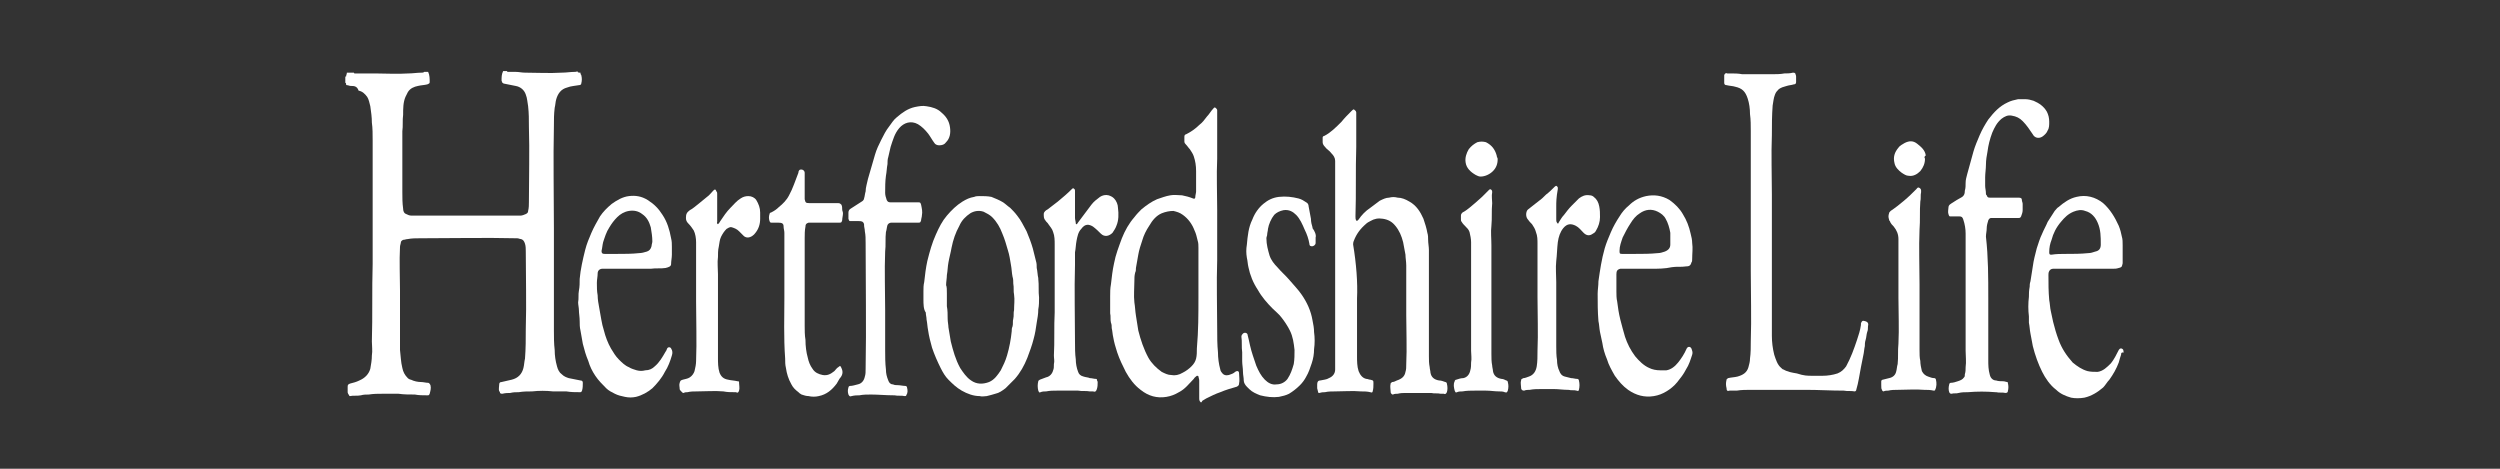 <?xml version="1.0" encoding="utf-8"?>
<!-- Generator: Adobe Illustrator 25.0.0, SVG Export Plug-In . SVG Version: 6.00 Build 0)  -->
<svg version="1.1" id="Layer_1" xmlns="http://www.w3.org/2000/svg" xmlns:xlink="http://www.w3.org/1999/xlink" x="0px" y="0px"
	 viewBox="0 0 320 60" style="enable-background:new 0 0 320 60;" xml:space="preserve">
<rect x="0" y="0" width="320" height="60" fill="#333333" stroke="none"/>
<path style="fill:#FFFFFF;" d="M74.3,9.3c0,0.1,0,0.2,0.1,0.3c0.1,0.4,0.1,0.7,0,1.1c0,0.1-0.1,0.2-0.3,0.2c-0.5,0.1-1,0.1-1.5,0.3
	c-0.8,0.2-1.2,0.8-1.4,1.5c-0.1,0.3-0.1,0.7-0.2,1.1c-0.1,0.8-0.1,1.5-0.1,2.3c-0.1,4.4,0,8.7,0,13.1c0,4.4,0,8.7,0,13.1
	c0,0.8,0,1.7,0.1,2.5c0,0.7,0.1,1.4,0.3,2.1c0.1,0.4,0.3,0.8,0.6,1c0.3,0.3,0.6,0.4,0.9,0.5c0.5,0.1,1,0.2,1.5,0.3
	c0.2,0,0.3,0.1,0.3,0.3c0,0.3,0,0.7-0.1,1c-0.1,0.2-0.1,0.2-0.3,0.2c-0.6,0-1.1,0-1.7-0.1c-0.6,0-1.1,0-1.7,0
	c-0.9-0.1-1.8-0.1-2.7,0c-0.6,0-1.1,0-1.7,0.1c-0.4,0-0.7,0-1.1,0.1c-0.3,0-0.6,0-1,0.1c-0.1,0-0.2,0-0.3-0.1c0-0.1,0-0.2-0.1-0.2
	c-0.1-0.3,0-0.6,0-0.9c0-0.2,0.1-0.3,0.3-0.3c0.4-0.1,0.9-0.2,1.3-0.3c0.8-0.2,1.3-0.7,1.5-1.5c0.1-0.4,0.1-0.8,0.2-1.2
	c0.1-1.3,0.1-2.5,0.1-3.8c0.1-3.3,0-6.6,0-9.9c0-0.3,0-0.7-0.1-1c-0.1-0.3-0.2-0.5-0.5-0.6c-0.2,0-0.3-0.1-0.5-0.1
	c-4.2-0.1-8.4,0-12.5,0c-0.5,0-1,0-1.5,0.1c-0.2,0-0.4,0.1-0.6,0.1c-0.2,0.1-0.3,0.2-0.3,0.4c0,0.1-0.1,0.3-0.1,0.5
	c-0.1,1.9,0,3.7,0,5.6c0,1.9,0,3.7,0,5.6c0,0.7,0,1.3,0,2c0.1,0.8,0.1,1.5,0.3,2.3c0.1,0.5,0.3,0.9,0.7,1.3c0.1,0.1,0.3,0.2,0.4,0.2
	c0.4,0.2,0.9,0.3,1.3,0.3c0.3,0,0.6,0.1,0.9,0.1c0.1,0,0.2,0.1,0.3,0.3c0.1,0.4,0,0.7-0.1,1.1c-0.1,0.2-0.1,0.2-0.3,0.2
	c0,0,0,0-0.1,0c-0.5,0-1,0-1.5-0.1c-0.7,0-1.4,0-2.1-0.1c-0.7,0-1.3,0-2,0c-0.6,0-1.2,0-1.8,0.1c-0.3,0-0.7,0-1,0.1
	c-0.5,0.1-1,0-1.4,0.1c-0.1,0-0.1,0-0.1-0.1c-0.1-0.1-0.2-0.3-0.2-0.4c0-0.2,0-0.5,0-0.7c0-0.3,0.1-0.3,0.3-0.4
	c0.4-0.1,0.8-0.2,1.2-0.4c0.7-0.3,1.2-0.8,1.4-1.5c0.1-0.6,0.2-1.1,0.2-1.7c0.1-0.6,0-1.2,0-1.8c0.1-3.3,0-6.6,0.1-9.9
	c0-3.3,0-6.6,0-9.9c0-2,0-4,0-5.9c0-0.8,0-1.6-0.1-2.3c0-0.7-0.1-1.4-0.2-2.1c-0.1-0.4-0.2-0.9-0.4-1.2c-0.3-0.4-0.6-0.7-1.1-0.8
	C45.7,11,45.3,11,44.9,11c-0.2,0-0.3-0.1-0.5-0.1c-0.1,0-0.1-0.1-0.1-0.1c0-0.1,0-0.2-0.1-0.2c0-0.3,0-0.5,0-0.8c0,0,0.1,0,0.1,0
	c0-0.2,0.1-0.3,0.1-0.5c0.3,0,0.6,0,0.9,0c0,0.1,0.1,0.1,0.1,0.1c0.5,0,0.9,0,1.4,0c0.4,0,0.8,0,1.2,0c1.4,0,2.8,0.1,4.3,0
	c0.5,0,1.1-0.1,1.7-0.1c0.1,0,0.2,0,0.3-0.1c0.2,0,0.3,0,0.5,0c0.2,0.4,0.2,0.9,0.2,1.3c0,0.2-0.1,0.2-0.3,0.3
	c-0.4,0.1-0.8,0.1-1.2,0.2c-0.5,0.1-1,0.3-1.3,0.8c-0.1,0.2-0.2,0.4-0.3,0.6c-0.3,0.7-0.3,1.5-0.3,2.3c-0.1,0.7,0,1.4-0.1,2.1
	c0,2.6,0,5.2,0,7.8c0,0.7,0,1.4,0.1,2.1c0,0.3,0.1,0.6,0.4,0.7c0.2,0.1,0.4,0.2,0.7,0.2c4.6,0,9.3,0,13.9,0c0.2,0,0.5-0.1,0.7-0.2
	c0.2-0.1,0.3-0.2,0.3-0.4c0.1-0.4,0.1-0.8,0.1-1.1c0-3.2,0.1-6.5,0-9.7c0-0.9,0-1.7-0.1-2.6c-0.1-0.5-0.1-1-0.3-1.5
	c-0.2-0.6-0.7-1-1.3-1.1c-0.5-0.1-1-0.2-1.5-0.3c-0.1,0-0.1-0.1-0.2-0.1c0-0.1-0.1-0.2-0.1-0.3c0-0.4,0-0.8,0.2-1.2
	c0.2,0,0.3,0,0.5,0c0,0.1,0.1,0.1,0.1,0.1c0.3,0,0.7,0,1,0c0.4,0,0.8,0.1,1.2,0.1c1.6,0,3.1,0.1,4.7,0c0.6,0,1.1-0.1,1.7-0.1
	c0.1,0,0.2,0,0.3-0.1C73.9,9.3,74.1,9.3,74.3,9.3z"/>
<path style="fill:#FFFFFF;" d="M153.7,51.5c-0.2-0.2-0.2-0.3-0.2-0.6c0-0.7,0-1.4,0-2.2c0-0.2-0.1-0.4-0.1-0.5
	c0-0.1-0.1-0.1-0.2-0.1c-0.1,0.1-0.3,0.2-0.4,0.4c-0.6,0.6-1.1,1.3-1.9,1.7c-0.5,0.3-1,0.5-1.6,0.6c-1.2,0.2-2.3-0.1-3.3-0.9
	c-0.8-0.6-1.4-1.4-1.9-2.3c-0.4-0.8-0.8-1.6-1.1-2.5c-0.2-0.6-0.4-1.3-0.5-1.9c-0.1-0.4-0.1-0.8-0.2-1.2c0-0.2,0-0.5-0.1-0.7
	c-0.1-0.4,0-0.8-0.1-1.2c0,0,0-0.1,0-0.1c0-0.7,0-1.4,0-2.1c0-0.5,0-1,0.1-1.5c0.1-0.9,0.2-1.8,0.4-2.7c0.2-1.1,0.6-2.1,1-3.2
	c0.4-1,0.9-1.9,1.6-2.7c0.3-0.4,0.6-0.7,0.9-1c0.6-0.5,1.3-1,2-1.3c0.6-0.2,1.1-0.4,1.7-0.5c0.5-0.1,1,0,1.5,0
	c0.5,0.1,0.9,0.2,1.4,0.4c0.2,0.1,0.3,0,0.3-0.2c0-0.2,0.1-0.5,0.1-0.7c0-0.9,0-1.7,0-2.6c0-0.7-0.1-1.3-0.3-1.9
	c-0.1-0.3-0.3-0.6-0.5-0.9c-0.2-0.2-0.3-0.4-0.5-0.6c-0.1-0.1-0.2-0.2-0.2-0.4c0-0.2,0-0.4,0-0.6c0-0.2,0.1-0.3,0.2-0.3
	c0.6-0.3,1.2-0.7,1.7-1.2c0.4-0.3,0.7-0.7,1-1.1c0.3-0.3,0.5-0.7,0.8-1c0.1-0.1,0.1-0.2,0.3-0.1c0.1,0.1,0.2,0.2,0.2,0.3
	c0,0.1,0,0.1,0,0.2c0,2,0,4,0,6c-0.1,2.2,0,4.3,0,6.5c0,2.2,0,4.4,0,6.5c-0.1,2.9,0,5.9,0,8.8c0,1,0,2,0.1,3c0,0.7,0.1,1.5,0.3,2.2
	c0,0.1,0.1,0.3,0.2,0.4c0.2,0.3,0.5,0.4,0.9,0.3c0.3-0.1,0.6-0.2,0.8-0.4c0.3-0.2,0.5-0.1,0.5,0.2c0,0.4,0.1,0.9,0,1.3
	c0,0.2-0.1,0.3-0.3,0.4c-0.7,0.2-1.4,0.4-2.1,0.7c-0.6,0.2-1.2,0.5-1.8,0.8c-0.2,0.1-0.3,0.2-0.5,0.3
	C153.8,51.5,153.8,51.5,153.7,51.5z M153.4,38.1c0-2.1,0-4.3,0-6.4c0-0.3,0-0.6-0.1-0.9c-0.1-0.4-0.2-0.9-0.4-1.3
	c-0.3-0.8-0.8-1.5-1.5-2c-0.4-0.3-0.8-0.4-1.2-0.5c-0.5,0-1,0.1-1.5,0.3c-0.7,0.3-1.2,0.9-1.6,1.6c-0.4,0.6-0.7,1.2-0.9,1.9
	c-0.2,0.6-0.4,1.2-0.5,1.8c-0.1,0.6-0.2,1.1-0.3,1.7c0,0.2,0,0.4-0.1,0.6c-0.1,0.4-0.1,0.7-0.1,1.1c0,0.9-0.1,1.8,0,2.7
	c0.1,0.6,0.1,1.1,0.2,1.7c0.1,0.6,0.2,1.2,0.3,1.9c0.3,1.2,0.7,2.4,1.3,3.5c0.4,0.7,1,1.3,1.7,1.8c0.4,0.2,0.8,0.4,1.2,0.4
	c0.5,0.1,1,0,1.5-0.3c0.4-0.2,0.8-0.5,1.1-0.8c0.3-0.3,0.5-0.6,0.6-1c0.1-0.4,0.1-0.9,0.1-1.3C153.4,42.3,153.4,40.2,153.4,38.1z"/>
<path style="fill:#FFFFFF;" d="M271.5,45.4c-0.1,0.3-0.2,0.6-0.3,1c-0.3,0.8-0.7,1.5-1.2,2.2c-0.3,0.3-0.5,0.7-0.8,1
	c-0.7,0.6-1.5,1.1-2.4,1.3c-0.6,0.1-1.2,0.1-1.7,0c-0.7-0.2-1.4-0.5-1.9-1c-0.8-0.6-1.4-1.5-1.8-2.3c-0.5-1-0.9-2.1-1.2-3.3
	c-0.1-0.5-0.2-1.1-0.3-1.6c-0.1-0.5-0.1-0.9-0.2-1.4c0-0.3,0-0.5,0-0.8c-0.1-0.8-0.1-1.7,0-2.5c0-0.4,0-0.8,0.1-1.3
	c0-0.2,0-0.4,0.1-0.7c0.1-0.6,0.2-1.3,0.3-1.9c0.1-0.8,0.3-1.5,0.5-2.3c0.2-0.6,0.4-1.3,0.7-1.9c0.2-0.5,0.5-1,0.7-1.5
	c0.3-0.5,0.6-0.9,0.9-1.4c0.2-0.2,0.3-0.4,0.5-0.5c0.7-0.6,1.4-1.1,2.3-1.3c1.2-0.3,2.4,0,3.4,0.8c0.9,0.8,1.5,1.8,2,2.9
	c0.2,0.5,0.3,0.9,0.4,1.4c0.1,0.3,0.1,0.7,0.1,1.1c0,0.7,0,1.4,0,2.1c0,0.1,0,0.2,0,0.2c-0.1,0.3,0,0.5-0.5,0.6
	c-0.3,0.1-0.5,0.1-0.8,0.1c-2.5,0-4.9,0-7.4,0c-0.1,0-0.2,0-0.2,0c-0.2,0-0.4,0.1-0.5,0.3c-0.1,0.2-0.1,0.3-0.1,0.5
	c0,1.1,0,2.1,0.1,3.2c0.1,0.5,0.1,1,0.2,1.4c0.1,0.5,0.2,0.9,0.3,1.4c0.2,0.8,0.4,1.5,0.7,2.3c0.4,1.1,1,2,1.8,2.9
	c0.6,0.5,1.2,0.9,1.9,1.1c0.4,0.1,0.9,0.1,1.3,0.1c0.7-0.1,1.2-0.6,1.7-1.1c0.4-0.5,0.7-1.1,1-1.7c0.1-0.1,0.1-0.2,0.3-0.2
	c0.1,0,0.3,0.1,0.3,0.3c0,0.1,0,0.2,0.1,0.2C271.5,45.1,271.5,45.2,271.5,45.4z M264.4,32.5c1,0,1.9,0,2.9-0.1
	c0.3,0,0.6-0.1,0.9-0.2c0.5-0.1,0.7-0.4,0.7-0.9c0-1,0-1.9-0.4-2.8c-0.3-0.7-0.8-1.3-1.6-1.5c-0.5-0.2-1-0.1-1.5,0.1
	c-0.7,0.3-1.1,0.7-1.6,1.3c-0.6,0.7-1,1.5-1.2,2.3c-0.2,0.5-0.3,1-0.3,1.6c0,0.3,0.1,0.3,0.3,0.3C263.2,32.5,263.8,32.5,264.4,32.5z
	"/>
<path style="fill:#FFFFFF;" d="M173.7,38.2c0,2.8,0,5.1,0,7.4c0,0.6,0,1.3,0.2,1.9c0.2,0.5,0.5,0.9,1,1c0.2,0,0.3,0.1,0.5,0.1
	c0.4,0.1,0.4,0.1,0.4,0.5c0,0.3,0,0.7-0.1,1c0,0.1-0.1,0.2-0.3,0.1c-0.4-0.1-0.8-0.1-1.2-0.1c-1.1-0.1-2.2,0-3.3,0
	c-0.4,0-0.9,0-1.3,0.1c-0.2,0-0.4,0-0.7,0.1c-0.1,0-0.2,0-0.2-0.2c0-0.1-0.1-0.3-0.1-0.4c0-0.2,0-0.3,0-0.5c0-0.3,0.1-0.5,0.4-0.5
	c0.4-0.1,0.8-0.1,1.1-0.3c0.5-0.2,0.8-0.6,0.8-1.1c0-8.9,0-17.8,0-26.7c0-0.4-0.2-0.7-0.5-1c-0.2-0.3-0.6-0.5-0.8-0.8
	c-0.2-0.2-0.3-0.4-0.3-0.6c0-0.2,0-0.4,0-0.6c0-0.1,0.1-0.2,0.2-0.2c0.8-0.4,1.5-1.1,2.2-1.8c0.4-0.5,0.8-0.9,1.3-1.4
	c0.1-0.1,0.2-0.2,0.3-0.2c0.1,0.1,0.3,0.2,0.3,0.4c0,0.3,0,0.5,0,0.8c0,0.2,0,0.3,0,0.5c0,1,0,2.1,0,3.1c-0.1,3,0,5.9-0.1,8.9
	c0,0.2,0,0.4,0.1,0.5c0,0.1,0.1,0.1,0.2,0c0,0,0.1-0.1,0.1-0.1c0.4-0.6,0.9-1.1,1.5-1.5c0.4-0.3,0.8-0.6,1.2-0.9
	c0.4-0.2,0.8-0.4,1.2-0.4c0.4-0.1,0.7-0.1,1.1,0c0.5,0,1,0.2,1.5,0.5c0.9,0.5,1.4,1.3,1.8,2.2c0.2,0.6,0.4,1.2,0.5,1.8
	c0.1,0.3,0.1,0.6,0.1,0.9c0,0.4,0.1,0.9,0.1,1.3c0,0.4,0,0.8,0,1.2c0,4.1,0,8.3,0,12.4c0,0.5,0,0.9,0.1,1.4c0,0.2,0.1,0.5,0.1,0.7
	c0.1,0.6,0.5,0.9,1.1,1c0.3,0,0.5,0.1,0.8,0.2c0.1,0,0.2,0.1,0.2,0.2c0.1,0.4,0.1,0.8,0,1.1c-0.1,0.2-0.2,0.3-0.4,0.2
	c-0.1,0-0.3,0-0.4,0c-0.4-0.1-0.8,0-1.2-0.1c-0.1,0-0.1,0-0.2,0c-1,0-2,0-3,0c-0.4,0-0.7,0-1.1,0.1c-0.2,0-0.4,0-0.6,0.1
	c-0.1,0-0.1,0-0.2-0.1c-0.1-0.1-0.1-0.2-0.1-0.3c0-0.3-0.1-0.6,0-1c0-0.1,0.1-0.1,0.2-0.2c0.2,0,0.4-0.1,0.6-0.2
	c0.6-0.2,1-0.5,1.1-1.1c0.1-0.3,0.1-0.6,0.1-1c0.1-2.1,0-4.2,0-6.3c0-2.1,0-4.2,0-6.3c0-0.5-0.1-1-0.1-1.4c-0.1-0.5-0.2-1-0.3-1.6
	c-0.2-0.8-0.5-1.5-1-2.1c-0.4-0.5-0.9-0.8-1.6-0.9c-0.6-0.1-1.1,0-1.6,0.3c-0.2,0.1-0.4,0.2-0.6,0.4c-0.7,0.6-1.2,1.3-1.5,2.1
	c-0.1,0.2-0.1,0.4-0.1,0.5C173.6,33.7,173.8,36.2,173.7,38.2z"/>
<path style="fill:#FFFFFF;" d="M231.9,48.1c0.5,0,0.9,0,1.4,0c0.6,0,1.3-0.1,1.9-0.3c0.5-0.2,0.8-0.5,1.1-0.9c0.6-1.1,1-2.2,1.4-3.4
	c0.2-0.6,0.4-1.2,0.5-1.9c0-0.1,0-0.1,0-0.2c0.1-0.3,0.2-0.4,0.5-0.3c0.4,0.1,0.5,0.3,0.4,0.7c0,0.2,0,0.5-0.1,0.7
	c-0.1,0.3-0.1,0.7-0.2,1c-0.1,0.3-0.1,0.6-0.1,0.8c-0.1,0.4-0.1,0.8-0.2,1.2c-0.1,0.5-0.2,1-0.3,1.5c-0.2,1-0.3,1.9-0.6,2.9
	c0,0.1-0.1,0.2-0.2,0.2c-0.5-0.1-0.9,0-1.4-0.1c0,0-0.1,0-0.1,0c-1.6,0-3.1-0.1-4.7-0.1c-2.4,0-4.7,0-7.1,0c-0.6,0-1.2,0-1.8,0.1
	c-0.1,0-0.3,0-0.4,0c-0.2,0-0.3,0-0.5,0c-0.3,0.1-0.4,0-0.4-0.3c-0.1-0.4-0.1-0.7,0-1.1c0-0.1,0.1-0.1,0.2-0.2
	c0.4-0.1,0.8-0.1,1.2-0.2c0.7-0.2,1.2-0.5,1.4-1.2c0.1-0.4,0.2-0.7,0.2-1.1c0.1-0.7,0.1-1.5,0.1-2.2c0.1-3,0-6,0-9c0-3,0-6,0-8.9
	c0-3,0-6,0-9c0-0.7,0-1.5-0.1-2.2c0-0.7-0.1-1.4-0.3-2c-0.3-0.9-0.7-1.3-1.6-1.5c-0.3-0.1-0.7-0.1-1.1-0.2c-0.2,0-0.3-0.1-0.3-0.3
	c0-0.3,0-0.7,0-1c0.1-0.2,0.2-0.3,0.4-0.2c0.1,0,0.2,0,0.4,0c0.5,0,1,0,1.5,0.1c0.4,0,0.9,0,1.3,0c0.8,0,1.7,0,2.5,0
	c0.5,0,1.1,0,1.6-0.1c0.4,0,0.7,0,1.1-0.1c0.1,0,0.2,0,0.3,0.1c0,0.1,0.1,0.2,0.1,0.4c0,0.2,0,0.5,0,0.7c0,0.2-0.1,0.3-0.3,0.3
	c-0.3,0.1-0.6,0.1-0.9,0.2c-0.4,0.1-0.7,0.2-1,0.4c-0.2,0.2-0.4,0.4-0.5,0.7c-0.2,0.5-0.2,0.9-0.3,1.4c-0.1,1.3-0.1,2.5-0.1,3.8
	c-0.1,2.5,0,5.1,0,7.6c0,2.6,0,5.1,0,7.7c0,2.5,0,5.1,0,7.6c0,0.9,0,1.8,0,2.8c0,0.8,0.1,1.6,0.3,2.4c0.2,0.6,0.4,1.3,0.9,1.7
	c0.1,0.1,0.2,0.2,0.3,0.2c0.5,0.3,1.1,0.4,1.7,0.5C230.9,48.1,231.4,48.1,231.9,48.1z"/>
<path style="fill:#FFFFFF;" d="M118.2,38.3c0-0.4,0-0.7,0-1c0-0.4,0-0.8,0.1-1.2c0.1-0.9,0.2-1.8,0.4-2.7c0.3-1.2,0.6-2.3,1.1-3.4
	c0.4-0.9,0.8-1.7,1.4-2.4c0.6-0.7,1.2-1.3,2-1.8c0.5-0.3,0.9-0.5,1.5-0.6c0.2-0.1,0.5-0.1,0.7-0.1c0.5,0,1,0,1.5,0.1
	c0.5,0.2,1,0.4,1.5,0.7c0.3,0.2,0.6,0.5,0.9,0.7c0.3,0.3,0.6,0.6,0.9,1c0.5,0.6,0.8,1.3,1.2,2c0.3,0.7,0.6,1.5,0.8,2.2
	c0.1,0.5,0.3,1.1,0.4,1.6c0.1,0.3,0.1,0.6,0.1,0.9c0.1,0.4,0.1,0.9,0.2,1.3c0,0,0,0.1,0,0.1c0.1,0.8,0,1.6,0.1,2.4
	c0,0.5,0,1-0.1,1.5c0,0.6-0.1,1.1-0.2,1.7c-0.1,0.7-0.2,1.4-0.4,2.1c-0.2,0.8-0.5,1.6-0.8,2.4c-0.4,1-0.9,1.9-1.6,2.7
	c-0.4,0.4-0.8,0.8-1.2,1.2c-0.4,0.3-0.8,0.6-1.3,0.7c-0.3,0.1-0.7,0.2-1.1,0.3c-0.3,0-0.6,0.1-0.9,0c-0.8,0-1.6-0.3-2.3-0.7
	c-0.7-0.4-1.2-0.9-1.7-1.4c-0.4-0.4-0.7-0.9-1-1.5c-0.4-0.8-0.8-1.7-1.1-2.6c-0.2-0.7-0.4-1.5-0.5-2.2c-0.1-0.5-0.1-0.9-0.2-1.4
	c0-0.3-0.1-0.6-0.1-0.9C118.2,39.6,118.2,38.9,118.2,38.3z M121.2,37.6c0,0.4,0,1,0,1.6c0.1,0.5,0.1,1.1,0.1,1.6
	c0,0.4,0.1,0.8,0.1,1.1c0.1,0.6,0.2,1.2,0.3,1.8c0.3,1.2,0.6,2.3,1.2,3.4c0.4,0.6,0.8,1.2,1.4,1.6c0.7,0.5,1.5,0.5,2.3,0.2
	c0.7-0.3,1.1-0.9,1.5-1.5c0.3-0.6,0.6-1.2,0.8-1.9c0.3-1,0.5-2.1,0.6-3.1c0-0.2,0-0.4,0.1-0.6c0.1-0.3,0-0.7,0.1-1
	c0.1-0.4,0-0.8,0.1-1.1c0-0.7,0.1-1.3,0-2c-0.1-0.4,0-0.9-0.1-1.4c0-0.3,0-0.6-0.1-0.9c-0.1-0.5-0.1-1-0.2-1.5
	c-0.1-0.6-0.2-1.3-0.4-1.9c-0.2-0.7-0.4-1.4-0.7-2.1c-0.3-0.8-0.7-1.5-1.3-2.1c-0.3-0.3-0.7-0.5-1.1-0.7c-0.6-0.2-1.2-0.1-1.7,0.2
	c-0.6,0.4-1.1,0.9-1.4,1.6c-0.5,0.9-0.8,1.8-1,2.8c-0.1,0.6-0.3,1.3-0.4,1.9c-0.1,0.5-0.1,1.1-0.2,1.6c0,0.4-0.1,0.9-0.1,1.3
	C121.2,36.7,121.2,37.1,121.2,37.6z"/>
<path style="fill:#FFFFFF;" d="M254.5,38.2c0,2.6,0,5.3,0,7.9c0,0.6,0,1.2,0.2,1.9c0.1,0.4,0.4,0.7,0.8,0.7c0.3,0.1,0.6,0.1,0.9,0.1
	c0.2,0,0.4,0.1,0.5,0.1c0.1,0,0.1,0,0.1,0.1c0.1,0.4,0.1,0.7,0,1.1c0,0.1-0.1,0.2-0.3,0.2c-0.4-0.1-0.8,0-1.2-0.1c0,0-0.1,0-0.1,0
	c-1.2-0.1-2.3-0.1-3.5,0c-0.4,0-0.8,0-1.2,0.1c-0.3,0.1-0.6,0-0.9,0.1c-0.1,0-0.2,0-0.3-0.2c-0.1-0.3-0.1-0.6,0-1
	c0-0.1,0.1-0.2,0.2-0.2c0.3,0,0.6-0.1,0.9-0.2c0.3-0.1,0.6-0.2,0.8-0.5c0.1-0.1,0.1-0.2,0.1-0.4c0.1-0.3,0.1-0.6,0.1-0.9
	c0.1-0.7,0-1.4,0-2.1c0-5,0-10,0-15c0-0.6-0.1-1.2-0.3-1.8c-0.1-0.3-0.2-0.4-0.5-0.4c-0.4,0-0.8,0-1.1,0c-0.2,0-0.2,0-0.3-0.3
	c-0.1-0.3,0-0.6,0-0.8c0-0.4,0.3-0.5,0.6-0.7c0.3-0.2,0.6-0.4,1-0.6c0.4-0.2,0.5-0.5,0.5-0.9c0.1-0.3,0.1-0.7,0.1-1
	c0-0.4,0.1-0.7,0.2-1.1c0.3-1,0.5-1.9,0.8-2.9c0.2-0.7,0.5-1.4,0.8-2.1c0.3-0.7,0.7-1.4,1.1-2c0.7-0.9,1.4-1.7,2.5-2.2
	c0.4-0.2,0.8-0.3,1.3-0.4c0.3,0,0.7,0,1,0c0.3,0,0.7,0.1,1,0.2c0.7,0.3,1.3,0.7,1.7,1.4c0.2,0.4,0.3,0.8,0.3,1.3
	c0,0.4,0,0.8-0.2,1.1c-0.1,0.3-0.4,0.6-0.7,0.8c-0.5,0.3-1,0.1-1.2-0.3c-0.4-0.6-0.8-1.2-1.3-1.7c-0.4-0.4-0.8-0.6-1.4-0.7
	c-0.5-0.1-0.9,0.1-1.3,0.4c-0.6,0.5-0.9,1.1-1.2,1.8c-0.3,0.8-0.5,1.6-0.6,2.4c-0.1,0.5-0.2,1.1-0.2,1.7c0,0.5-0.1,1.1-0.1,1.6
	c0,0.4,0,0.7,0,1.1c0,0.3,0.1,0.6,0.1,1c0,0.1,0,0.1,0.1,0.2c0.1,0.3,0.2,0.3,0.5,0.3c0.4,0,0.8,0,1.3,0c0.8,0,1.5,0,2.3,0
	c0.3,0,0.4,0.1,0.4,0.3c0,0.2,0.1,0.3,0.1,0.5c0,0.2,0,0.5,0,0.8c0,0.3-0.1,0.5-0.2,0.8c-0.1,0.2-0.2,0.2-0.3,0.2
	c-0.9,0-1.8,0-2.7,0c-0.3,0-0.6,0-0.8,0c-0.2,0-0.3,0.1-0.4,0.3c-0.1,0.3-0.2,0.7-0.2,1c0,0.4-0.1,0.7-0.1,1.1
	C254.5,32.9,254.5,35.5,254.5,38.2z"/>
<path style="fill:#FFFFFF;" d="M115.8,28.5c-0.6,0-1.1,0-1.7,0c-0.2,0-0.4,0.1-0.5,0.3c-0.1,0.3-0.1,0.6-0.2,0.9
	c-0.1,0.8,0,1.7-0.1,2.5c-0.1,2.5,0,5,0,7.5c0,1.7,0,3.4,0,5.1c0,0.8,0,1.7,0.1,2.5c0,0.5,0.1,0.9,0.3,1.4c0.1,0.3,0.3,0.5,0.6,0.5
	c0.2,0.1,0.4,0.1,0.6,0.1c0.3,0,0.7,0.1,1,0.1c0.1,0,0.2,0.1,0.2,0.2c0.1,0.4,0.1,0.7-0.1,1c0,0.1-0.1,0.1-0.2,0.1
	c-0.4-0.1-0.9,0-1.3-0.1c0,0-0.1,0-0.1,0c-1,0-2-0.1-2.9-0.1c-0.5,0-1,0-1.5,0.1c-0.3,0-0.6,0-1,0.1c-0.2,0.1-0.3,0-0.4-0.2
	c-0.1-0.3-0.1-0.6,0-0.9c0-0.1,0.1-0.2,0.2-0.2c0.3,0,0.6-0.1,1-0.2c0.5-0.1,0.8-0.5,0.9-1c0.1-0.3,0.1-0.6,0.1-1
	c0.1-5.4,0-10.8,0-16.1c0-0.5,0-1-0.1-1.5c0-0.3-0.1-0.5-0.1-0.8c0,0,0-0.1,0-0.1c-0.1-0.4-0.4-0.4-0.7-0.4c-0.3,0-0.6,0-1,0
	c-0.2,0-0.2,0-0.3-0.3c0-0.3,0-0.5,0-0.8c0-0.2,0.1-0.4,0.3-0.5c0.5-0.3,0.9-0.6,1.4-0.9c0.2-0.1,0.3-0.3,0.3-0.4
	c0.1-0.3,0.1-0.6,0.2-0.9c0-0.5,0.2-1.1,0.3-1.6c0.3-1,0.6-2.1,0.9-3.1c0.2-0.7,0.5-1.3,0.8-1.9c0.3-0.6,0.6-1.2,1-1.7
	c0.3-0.4,0.6-0.9,1-1.2c0.7-0.6,1.4-1.1,2.3-1.3c0.5-0.1,1-0.2,1.5-0.1c0.7,0.1,1.4,0.3,1.9,0.8c0.6,0.5,1,1.1,1.1,1.9
	c0.1,0.7,0,1.4-0.5,1.9c-0.2,0.3-0.5,0.4-0.9,0.4c-0.2,0-0.5-0.1-0.6-0.3c-0.3-0.4-0.5-0.8-0.8-1.2c-0.4-0.5-0.8-0.9-1.3-1.2
	c-0.9-0.5-1.8-0.2-2.4,0.5c-0.6,0.7-0.8,1.5-1.1,2.4c-0.1,0.4-0.2,0.9-0.3,1.3c-0.1,0.3-0.1,0.6-0.1,0.9c-0.1,0.5-0.1,1-0.2,1.5
	c-0.1,0.7-0.1,1.5-0.1,2.2c0,0.3,0.1,0.6,0.2,0.9c0.1,0.2,0.2,0.3,0.5,0.3c1.2,0,2.4,0,3.5,0c0.3,0,0.3,0,0.4,0.3
	c0.1,0.5,0.2,0.9,0.1,1.4c0,0.2-0.1,0.4-0.1,0.6c-0.1,0.3-0.1,0.3-0.4,0.3C116.9,28.5,116.4,28.5,115.8,28.5z"/>
<path style="fill:#FFFFFF;" d="M211.4,34.4c-1.2,0-2.5,0-3.7,0c-0.1,0-0.2,0-0.3,0c-0.4,0.1-0.5,0.3-0.5,0.7c0,0.7,0,1.5,0,2.2
	c0,0.4,0,0.9,0.1,1.3c0.1,0.8,0.2,1.5,0.4,2.3c0.2,0.8,0.4,1.5,0.6,2.2c0.3,0.9,0.7,1.7,1.3,2.5c0.5,0.6,1.1,1.2,1.8,1.5
	c0.4,0.2,0.9,0.3,1.4,0.3c0.3,0,0.5,0,0.8,0c0.6-0.1,1.1-0.5,1.5-1c0.4-0.5,0.8-1.1,1.1-1.8c0.1-0.1,0.1-0.2,0.3-0.2
	c0.2,0,0.2,0.1,0.3,0.2c0.1,0.3,0.2,0.5,0.1,0.8c-0.2,0.6-0.4,1.3-0.8,1.9c-0.3,0.6-0.7,1.1-1.1,1.6c-0.4,0.5-0.9,0.9-1.4,1.2
	c-0.5,0.3-1,0.5-1.6,0.6c-1.2,0.2-2.3-0.1-3.3-0.8c-0.7-0.5-1.2-1.1-1.7-1.8c-0.4-0.7-0.8-1.4-1-2.1c-0.3-0.7-0.5-1.4-0.6-2.1
	c-0.1-0.5-0.2-0.9-0.3-1.4c-0.1-0.5-0.1-1-0.2-1.4c-0.1-1.2-0.1-2.3-0.1-3.5c0-0.5,0.1-1,0.1-1.6c0.2-1.4,0.4-2.8,0.8-4.2
	c0.2-0.7,0.5-1.4,0.8-2.1c0.3-0.7,0.7-1.4,1.1-2c0.3-0.5,0.7-1,1.2-1.4c0.6-0.6,1.3-1,2.2-1.2c1-0.2,2-0.1,3,0.5
	c0.7,0.5,1.3,1.1,1.7,1.8c0.5,0.8,0.8,1.6,1,2.5c0.1,0.4,0.2,0.8,0.2,1.2c0.1,0.7,0,1.3,0,2c0,0.2,0,0.4-0.1,0.5
	c-0.1,0.4-0.3,0.5-0.7,0.5c-0.6,0.1-1.2,0-1.8,0.1C213.1,34.4,212.2,34.4,211.4,34.4z M209.3,32.5c1,0,1.9,0,2.9-0.1
	c0.3,0,0.6-0.1,0.9-0.2c0.5-0.2,0.7-0.5,0.7-0.9c0-0.5,0-1,0-1.5c-0.1-0.6-0.3-1.3-0.6-1.8c-0.2-0.4-0.6-0.7-1-0.9
	c-0.8-0.4-1.6-0.3-2.3,0.2c-0.5,0.3-0.9,0.8-1.2,1.3c-0.4,0.6-0.7,1.2-1,1.8c-0.2,0.6-0.4,1.1-0.4,1.7c0,0.3,0,0.4,0.3,0.4
	C208.1,32.5,208.7,32.5,209.3,32.5z"/>
<path style="fill:#FFFFFF;" d="M81,34.4c-1.2,0-2.5,0-3.7,0c-0.1,0-0.1,0-0.2,0c-0.3,0-0.6,0.2-0.6,0.6c0,0.4-0.1,0.8-0.1,1.2
	c0,0.5,0,1.1,0.1,1.6c0,0.5,0.1,1.1,0.2,1.6c0.2,1,0.3,2,0.6,2.9c0.2,0.8,0.5,1.6,0.9,2.3c0.3,0.5,0.6,1,1,1.4
	c0.4,0.4,0.8,0.8,1.3,1c0.3,0.2,0.7,0.3,1,0.4c0.4,0.1,0.7,0.1,1.1,0c0.5,0,0.9-0.2,1.2-0.5c0.6-0.5,1-1.2,1.4-1.9
	c0.1-0.1,0.1-0.2,0.2-0.4c0.1-0.2,0.4-0.2,0.5,0c0.2,0.3,0.2,0.6,0.1,0.9c-0.2,0.7-0.5,1.5-0.9,2.1c-0.4,0.8-1,1.5-1.6,2.1
	c-0.6,0.5-1.3,0.9-2.1,1.1c-0.5,0.1-0.9,0.1-1.4,0c-0.5-0.1-0.9-0.2-1.3-0.4c-0.4-0.2-0.8-0.4-1.1-0.7c-0.5-0.5-1-1-1.4-1.6
	c-0.4-0.6-0.7-1.2-0.9-1.9c-0.3-0.7-0.5-1.4-0.7-2.2c-0.1-0.6-0.2-1.1-0.3-1.7c-0.1-0.4-0.1-0.8-0.1-1.2c0-0.5-0.1-1-0.1-1.4
	c0-0.3-0.1-0.7-0.1-1c0.1-0.5,0-1,0.1-1.5c0.1-0.5,0.1-1,0.1-1.5c0.1-1.2,0.4-2.5,0.7-3.7c0.2-0.8,0.5-1.5,0.8-2.2
	c0.3-0.7,0.7-1.4,1.1-2.1c0.4-0.6,0.9-1.1,1.5-1.6c0.7-0.5,1.4-0.9,2.2-1c0.8-0.1,1.6,0,2.4,0.5c0.8,0.5,1.4,1.1,1.9,1.9
	c0.6,0.9,0.9,1.9,1.1,3c0.1,0.4,0.1,0.7,0.1,1.1c0,0.4,0,0.7,0,1c0,0.4-0.1,0.8-0.1,1.2c0,0.3-0.3,0.4-0.7,0.5
	c-0.6,0.1-1.2,0-1.9,0.1C82.7,34.4,81.9,34.4,81,34.4z M79,32.5c0.9,0,1.9,0,2.8-0.1c0.3,0,0.7-0.1,1-0.2c0.3-0.1,0.5-0.3,0.6-0.7
	c0-0.2,0.1-0.4,0.1-0.6c0-0.6-0.1-1.2-0.2-1.8c-0.2-0.7-0.5-1.3-1.1-1.7c-0.5-0.4-1.1-0.5-1.7-0.4c-0.6,0.1-1.1,0.4-1.5,0.8
	c-0.4,0.4-0.7,0.8-1,1.3c-0.4,0.6-0.6,1.3-0.8,1.9c-0.1,0.4-0.1,0.7-0.2,1.1c0,0.2,0,0.4,0.4,0.4C77.8,32.5,78.4,32.5,79,32.5z"/>
<path style="fill:#FFFFFF;" d="M168.4,30.4c0,0.3,0,0.5,0,0.7c0,0.3-0.4,0.5-0.6,0.4c-0.1,0-0.2-0.1-0.2-0.3
	c-0.1-0.6-0.3-1.2-0.6-1.8c-0.3-0.7-0.6-1.4-1.1-1.9c-0.4-0.4-0.9-0.7-1.6-0.6c-0.5,0.1-0.9,0.3-1.2,0.6c-0.4,0.5-0.7,1.2-0.8,1.8
	c0,0.2-0.1,0.5-0.1,0.7c0,0.2-0.1,0.3-0.1,0.5c0,0.8,0.2,1.5,0.4,2.2c0.2,0.6,0.6,1.1,1,1.5c0.5,0.6,1.1,1.1,1.6,1.7
	c0.5,0.6,1.1,1.2,1.5,1.8c0.7,1,1.2,2.1,1.4,3.3c0.1,0.5,0.2,1,0.2,1.5c0.1,0.7,0.1,1.5,0,2.2c0,0.6-0.1,1.2-0.3,1.8
	c-0.2,0.6-0.4,1.2-0.7,1.7c-0.2,0.4-0.5,0.8-0.8,1.1c-0.4,0.4-0.9,0.8-1.4,1.1c-0.4,0.2-0.8,0.3-1.3,0.4c-0.8,0.1-1.6,0-2.4-0.2
	c-0.5-0.2-1-0.4-1.4-0.8c-0.1-0.1-0.2-0.2-0.3-0.3c-0.2-0.2-0.4-0.5-0.4-0.8c0-0.4-0.1-0.7-0.1-1.1c0-0.5-0.1-0.9-0.1-1.4
	c0-0.4,0-0.7,0-1.1c-0.1-0.7,0-1.4-0.1-2c0-0.2,0.1-0.3,0.2-0.4c0.2-0.2,0.6-0.1,0.6,0.2c0.1,0.4,0.2,0.8,0.3,1.3
	c0.2,0.9,0.5,1.7,0.8,2.6c0.3,0.7,0.6,1.3,1.1,1.8c0.4,0.4,0.9,0.7,1.5,0.6c0.6,0,1.1-0.3,1.4-0.7c0.4-0.6,0.6-1.2,0.8-1.9
	c0.1-0.6,0.1-1.2,0.1-1.8c-0.1-0.9-0.2-1.7-0.6-2.5c-0.3-0.6-0.7-1.2-1.1-1.7c-0.3-0.4-0.7-0.7-1.1-1.1c-0.7-0.7-1.4-1.5-1.9-2.4
	c-0.6-0.9-1-1.9-1.2-2.9c-0.1-0.4-0.1-0.8-0.2-1.2c-0.1-0.6-0.1-1.1,0-1.7c0.1-1.1,0.2-2.2,0.7-3.2c0.3-0.8,0.8-1.5,1.4-2
	c0.6-0.5,1.2-0.8,2-0.9c0.9-0.1,1.7,0,2.5,0.2c0.4,0.1,0.7,0.3,1,0.5c0.2,0.1,0.3,0.3,0.3,0.5c0.1,0.5,0.2,1.1,0.3,1.6
	c0,0.4,0.1,0.8,0.2,1.1c0,0,0,0,0,0.1C168.3,29.6,168.5,30.1,168.4,30.4z"/>
<path style="fill:#FFFFFF;" d="M100.4,38.2c0-3.2,0-5.8,0-8.4c0-0.3-0.1-0.5-0.1-0.8c0-0.4-0.2-0.5-0.7-0.5c-0.3,0-0.6,0-0.8,0
	c-0.2,0-0.2,0-0.3-0.2c-0.1-0.3-0.1-0.6,0-0.9c0-0.1,0.1-0.2,0.2-0.2c0.4-0.2,0.7-0.4,1-0.7c0.5-0.4,1-0.9,1.3-1.5
	c0.5-0.9,0.8-1.9,1.2-2.9c0,0,0-0.1,0-0.1c0.1-0.3,0.2-0.3,0.4-0.3c0.2,0,0.4,0.2,0.4,0.4c0,0.1,0,0.1,0,0.2c0,1,0,2,0,3
	c0,0.1,0,0.1,0,0.2c0.1,0.4,0.1,0.5,0.6,0.5c1.2,0,2.5,0,3.7,0c0.2,0,0.3,0.1,0.4,0.2c0.1,0.2,0.1,0.4,0.1,0.6
	c0,0.2,0.1,0.3,0.1,0.5c0,0.3-0.1,0.6-0.1,0.9c-0.1,0.3-0.1,0.3-0.4,0.3c-1.2,0-2.4,0-3.6,0c-0.1,0-0.2,0-0.3,0
	c-0.3,0.1-0.4,0.2-0.4,0.5c-0.1,0.5-0.1,1-0.1,1.5c0,3.7,0,7.5,0,11.2c0,0.6,0,1.2,0.1,1.8c0,0.8,0.1,1.6,0.3,2.3
	c0.1,0.5,0.3,1,0.6,1.4c0.3,0.5,0.8,0.7,1.3,0.8c0.6,0.1,1-0.1,1.5-0.5c0.2-0.2,0.3-0.4,0.5-0.5c0.2-0.2,0.3-0.2,0.4,0.1
	c0.2,0.4,0.2,0.8-0.1,1.2c-0.2,0.2-0.3,0.5-0.5,0.8c-0.6,0.8-1.3,1.4-2.3,1.6c-0.4,0.1-0.9,0.1-1.3,0c-0.3,0-0.6-0.1-0.9-0.2
	c-0.2-0.1-0.3-0.2-0.4-0.3c-0.4-0.3-0.7-0.6-0.9-1c-0.4-0.7-0.6-1.4-0.7-2.1c-0.1-0.4-0.1-0.8-0.1-1.2
	C100.3,43.2,100.4,40.4,100.4,38.2z"/>
<path style="fill:#FFFFFF;" d="M91.9,28.7c0.1-0.1,0.2-0.2,0.3-0.4c0.4-0.6,0.8-1.2,1.3-1.7c0.4-0.4,0.8-0.9,1.3-1.2
	c0.3-0.2,0.6-0.3,1-0.3c0.4,0,0.8,0.2,1,0.5c0.3,0.5,0.5,1,0.5,1.6c0,0.3,0,0.5,0,0.8c0,0.7-0.2,1.3-0.6,1.8c-0.2,0.3-0.6,0.6-1,0.6
	c-0.2,0-0.4-0.1-0.5-0.2c-0.2-0.2-0.4-0.4-0.6-0.6c-0.3-0.3-0.6-0.4-0.9-0.5c-0.3-0.1-0.5,0.1-0.7,0.2c-0.3,0.3-0.5,0.6-0.7,1
	c-0.2,0.4-0.2,0.8-0.3,1.3c-0.1,0.4-0.1,0.9-0.1,1.3c-0.1,0.7,0,1.5,0,2.2c0,3.6,0,7.2,0,10.7c0,0.6,0,1.3,0.2,1.9
	c0.2,0.5,0.5,0.8,1.1,0.9c0.4,0.1,0.8,0.1,1.2,0.2c0.1,0,0.2,0,0.2,0.1c0,0,0,0.1,0,0.1c0,0.3,0.1,0.7,0,1c-0.1,0.3-0.2,0.3-0.4,0.2
	c-0.1,0-0.1,0-0.2,0c-0.5,0-0.9,0-1.4-0.1c-1.1-0.1-2.3,0-3.4,0c-0.4,0-0.8,0-1.2,0.1c-0.2,0-0.3,0-0.5,0.1c-0.1,0-0.1,0-0.2-0.1
	C87.1,50,87,49.9,87,49.8c0-0.3-0.1-0.5,0-0.8c0.1-0.3,0.1-0.3,0.4-0.4c0.3-0.1,0.6-0.1,0.9-0.3c0.3-0.2,0.5-0.5,0.6-0.8
	c0.1-0.4,0.2-0.9,0.2-1.3c0.1-2.5,0-5.1,0-7.6c0-2.5,0-5,0-7.6c0-0.5-0.1-1.1-0.3-1.5c-0.2-0.3-0.4-0.6-0.7-0.9
	c-0.2-0.2-0.3-0.4-0.3-0.7c0-0.5,0.1-0.7,0.5-1c0.4-0.2,0.7-0.5,1.1-0.8c0.4-0.3,0.7-0.6,1.1-0.9c0.3-0.2,0.5-0.5,0.8-0.8
	c0.2-0.2,0.3-0.2,0.4,0.1c0.1,0.1,0.1,0.2,0.1,0.3c0,1.2,0,2.4,0,3.6C91.8,28.4,91.7,28.6,91.9,28.7z"/>
<path style="fill:#FFFFFF;" d="M137.6,26.4c0,0.5,0,1,0,1.5c0,0.2,0.1,0.5,0.1,0.7c0,0,0,0.1,0.1,0.1c0,0,0.1,0,0.1-0.1
	c0.2-0.3,0.4-0.5,0.6-0.8c0.4-0.5,0.8-1.1,1.2-1.6c0.3-0.4,0.7-0.7,1.1-1c0.3-0.2,0.7-0.3,1.1-0.2c0.3,0.1,0.5,0.2,0.7,0.4
	c0.3,0.3,0.5,0.8,0.5,1.2c0.1,0.8,0.1,1.6-0.2,2.3c-0.1,0.3-0.3,0.6-0.5,0.9c-0.4,0.4-1,0.6-1.5,0.1c-0.3-0.3-0.6-0.6-1-0.9
	c-0.5-0.3-1-0.4-1.5,0.3c-0.4,0.4-0.5,1-0.6,1.5c-0.1,0.5-0.1,1-0.2,1.5c0,0.5,0,1.1,0,1.6c-0.1,3.3,0,6.6,0,9.9
	c0,0.7,0,1.5,0.1,2.2c0,0.5,0.1,1.1,0.3,1.6c0.1,0.3,0.3,0.5,0.7,0.6c0.3,0.1,0.6,0.1,0.8,0.2c0.3,0,0.5,0.1,0.8,0.1
	c0.1,0,0.1,0,0.1,0.1c0,0.1,0.1,0.2,0.1,0.3c0,0.3,0,0.6-0.1,0.9c-0.1,0.3-0.2,0.4-0.5,0.3c-0.1,0-0.3,0-0.4,0c-0.5-0.1-1,0-1.5-0.1
	c-0.1,0-0.1,0-0.2,0c-0.8,0-1.6,0-2.5,0c-0.5,0-0.9,0-1.4,0.1c-0.2,0-0.5,0-0.7,0.1c-0.2,0.1-0.2,0-0.3-0.2c-0.1-0.4-0.1-0.8,0-1.2
	c0-0.1,0.1-0.1,0.2-0.2c0.3-0.1,0.5-0.2,0.8-0.3c0.5-0.1,0.8-0.5,0.9-0.9c0.1-0.2,0.1-0.5,0.1-0.8c0.1-0.4,0-0.7,0-1.1
	c0.1-1.8,0-3.7,0.1-5.5c0-1.8,0-3.7,0-5.5c0-1.1,0-2.1,0-3.2c0-0.5,0-1.1-0.2-1.6c-0.1-0.4-0.4-0.7-0.6-1c-0.1-0.2-0.3-0.3-0.4-0.5
	c-0.2-0.2-0.2-0.5-0.2-0.8c0-0.3,0.3-0.5,0.5-0.6c0.4-0.3,0.8-0.6,1.3-1c0.6-0.5,1.2-1,1.8-1.6c0.1-0.1,0.1-0.1,0.2-0.1
	c0.1,0.1,0.2,0.1,0.2,0.3c0,0.2,0,0.5,0,0.7C137.6,25.6,137.6,26,137.6,26.4z"/>
<path style="fill:#FFFFFF;" d="M199.2,26.4c0,0.6,0,1.1,0,1.7c0,0.1,0,0.3,0.1,0.4c0,0,0,0.1,0.1,0.1c0.1,0,0.1,0,0.1-0.1
	c0.2-0.3,0.4-0.7,0.7-1c0.3-0.4,0.6-0.8,1-1.2c0.3-0.3,0.6-0.6,0.9-0.9c0.4-0.3,0.8-0.5,1.4-0.4c0.2,0,0.4,0.1,0.5,0.2
	c0.4,0.3,0.6,0.7,0.7,1.2c0.1,0.5,0.1,0.9,0.1,1.4c0,0.6-0.2,1.2-0.5,1.7c-0.1,0.2-0.2,0.3-0.4,0.4c-0.4,0.3-0.8,0.3-1.2-0.1
	c-0.3-0.3-0.6-0.7-1-0.9c-0.6-0.3-1.1-0.3-1.6,0.3c-0.4,0.5-0.6,1.1-0.7,1.8c-0.1,0.8-0.1,1.6-0.2,2.4c-0.1,0.9,0,1.8,0,2.7
	c0,2.7,0,5.4,0,8.2c0,0.6,0,1.2,0.1,1.8c0,0.5,0.1,1,0.3,1.4c0.1,0.3,0.3,0.6,0.7,0.7c0.3,0.1,0.5,0.1,0.8,0.2
	c0.3,0,0.5,0.1,0.8,0.1c0.1,0,0.2,0.1,0.2,0.2c0.1,0.4,0.1,0.8,0,1.2c0,0.1-0.1,0.2-0.3,0.1c-0.3-0.1-0.7,0-1-0.1c0,0-0.1,0-0.1,0
	c-0.6,0-1.2-0.1-1.8-0.1c-0.5,0-1.1,0-1.6,0c-0.5,0-1,0-1.5,0.1c-0.2,0-0.5,0-0.7,0.1c-0.1,0-0.2,0-0.3-0.1
	c-0.1-0.1-0.1-0.2-0.1-0.3c0-0.3-0.1-0.6,0-0.9c0-0.2,0.1-0.2,0.3-0.3c0.2,0,0.4-0.1,0.7-0.2c0.6-0.2,0.9-0.7,1-1.3
	c0.1-0.6,0.1-1.3,0.1-2c0.1-2.3,0-4.6,0-6.9c0-2.3,0-4.6,0-6.8c0-0.5,0-1-0.2-1.5c-0.1-0.4-0.3-0.7-0.5-1c-0.2-0.2-0.4-0.4-0.6-0.7
	c-0.2-0.3-0.2-0.8,0-1.1c0,0,0.1-0.1,0.1-0.1c0.5-0.4,0.9-0.7,1.4-1.1c0.3-0.2,0.6-0.5,0.9-0.8c0.4-0.3,0.7-0.6,1.1-1
	c0.2-0.2,0.3-0.1,0.4,0.1c0,0.1,0,0.2,0,0.2C199.2,25.3,199.2,25.9,199.2,26.4z"/>
<path style="fill:#FFFFFF;" d="M188.3,38.4c0-2.5,0-5,0-7.4c0-0.4-0.1-0.9-0.2-1.3c-0.1-0.3-0.3-0.5-0.5-0.7
	c-0.2-0.2-0.4-0.4-0.5-0.6c-0.1-0.1-0.1-0.2-0.1-0.3c0-0.2,0-0.3,0-0.5c0-0.2,0.1-0.3,0.2-0.4c0.6-0.3,1.1-0.8,1.6-1.2
	c0.3-0.3,0.6-0.5,0.9-0.8c0.3-0.3,0.6-0.6,0.9-0.9c0.1-0.1,0.2-0.1,0.3,0c0.1,0.1,0.1,0.2,0.1,0.3c-0.1,0.5,0,1,0,1.4
	c-0.1,1,0,1.9-0.1,2.9c-0.1,0.8,0,1.6,0,2.5c0,4.6,0,9.2,0,13.9c0,0.5,0,1,0.1,1.5c0,0.2,0.1,0.5,0.1,0.7c0.1,0.6,0.5,0.9,1.1,1
	c0.2,0,0.4,0.1,0.6,0.2c0.1,0,0.2,0.1,0.2,0.2c0.1,0.4,0.1,0.7,0,1.1c-0.1,0.2-0.1,0.3-0.4,0.2c-0.2-0.1-0.5-0.1-0.7-0.1
	c-0.6,0-1.1-0.1-1.7-0.1c-0.5,0-1,0-1.4,0c-0.5,0-1.1,0-1.6,0.1c-0.2,0-0.5,0-0.7,0.1c-0.2,0.1-0.2,0-0.3-0.2
	c-0.1-0.4-0.2-0.8,0-1.2c0-0.1,0.1-0.2,0.2-0.2c0.3-0.1,0.6-0.2,0.9-0.2c0.5-0.1,0.8-0.5,0.9-1c0.1-0.3,0.1-0.7,0.1-1
	c0.1-0.5,0-1,0-1.5C188.3,42.7,188.3,40.5,188.3,38.4z"/>
<path style="fill:#FFFFFF;" d="M240.8,49.3c0-0.1,0-0.3,0-0.5c0-0.1,0.1-0.2,0.2-0.2c0.3-0.1,0.5-0.1,0.8-0.2
	c0.5-0.1,0.8-0.4,0.9-0.8c0.1-0.3,0.1-0.7,0.2-1c0.1-0.9,0-1.7,0.1-2.6c0.1-2,0-3.9,0-5.9c0-1.9,0-3.9,0-5.8c0-0.6,0-1.1,0-1.7
	c0-0.6-0.2-1.1-0.6-1.6c-0.2-0.2-0.4-0.4-0.5-0.7c-0.1-0.1-0.1-0.1-0.1-0.2c-0.1-0.3-0.1-0.5,0-0.8c0-0.1,0.1-0.2,0.2-0.3
	c0.6-0.4,1.1-0.8,1.7-1.3c0.6-0.5,1.1-1,1.6-1.5c0.1-0.1,0.1-0.2,0.3-0.2c0.2,0.1,0.3,0.2,0.3,0.4c0,0.1,0,0.2,0,0.2
	c-0.1,0.4,0,0.8-0.1,1.2c-0.1,1.2,0,2.4-0.1,3.6c-0.1,2.3,0,4.6,0,7c0,2.8,0,5.6,0,8.4c0,0.5,0,1,0.1,1.4c0,0.4,0.1,0.9,0.2,1.3
	c0.2,0.4,0.5,0.6,0.8,0.7c0.3,0.1,0.5,0.2,0.8,0.2c0.1,0,0.2,0.1,0.2,0.2c0.1,0.4,0.1,0.9-0.1,1.3c0,0.1-0.1,0.1-0.2,0.1
	c-0.4-0.1-0.8-0.1-1.2-0.1c-1.1-0.1-2.3,0-3.4,0c-0.4,0-0.8,0-1.2,0.1c-0.2,0-0.4,0-0.6,0.1c-0.1,0-0.2-0.1-0.2-0.2
	C240.8,49.8,240.8,49.6,240.8,49.3z"/>
<path style="fill:#FFFFFF;" d="M191.7,20.4c0,0.6-0.2,1.1-0.6,1.5c-0.4,0.4-1,0.7-1.6,0.7c-0.2,0-0.4-0.1-0.6-0.2
	c-0.7-0.4-1.2-0.9-1.3-1.6c-0.1-0.6,0.1-1.2,0.4-1.7c0.3-0.4,0.7-0.7,1.1-0.9c0.4-0.1,0.7-0.1,1.1,0c0.8,0.4,1.2,1,1.4,1.8
	c0,0,0,0.1,0,0.1C191.7,20.2,191.7,20.3,191.7,20.4z"/>
<path style="fill:#FFFFFF;" d="M246.4,20.3c0,0.6-0.2,1.1-0.6,1.6c-0.4,0.4-0.9,0.7-1.5,0.6c-0.3,0-0.6-0.2-0.9-0.4
	c-0.4-0.3-0.8-0.7-0.9-1.2c-0.2-0.8,0-1.4,0.5-2c0.2-0.3,0.5-0.4,0.8-0.6c0.6-0.3,1.1-0.3,1.6,0.1c0.5,0.4,1,0.8,1.1,1.5
	C246.3,20,246.3,20.2,246.4,20.3z"/>
</svg>
